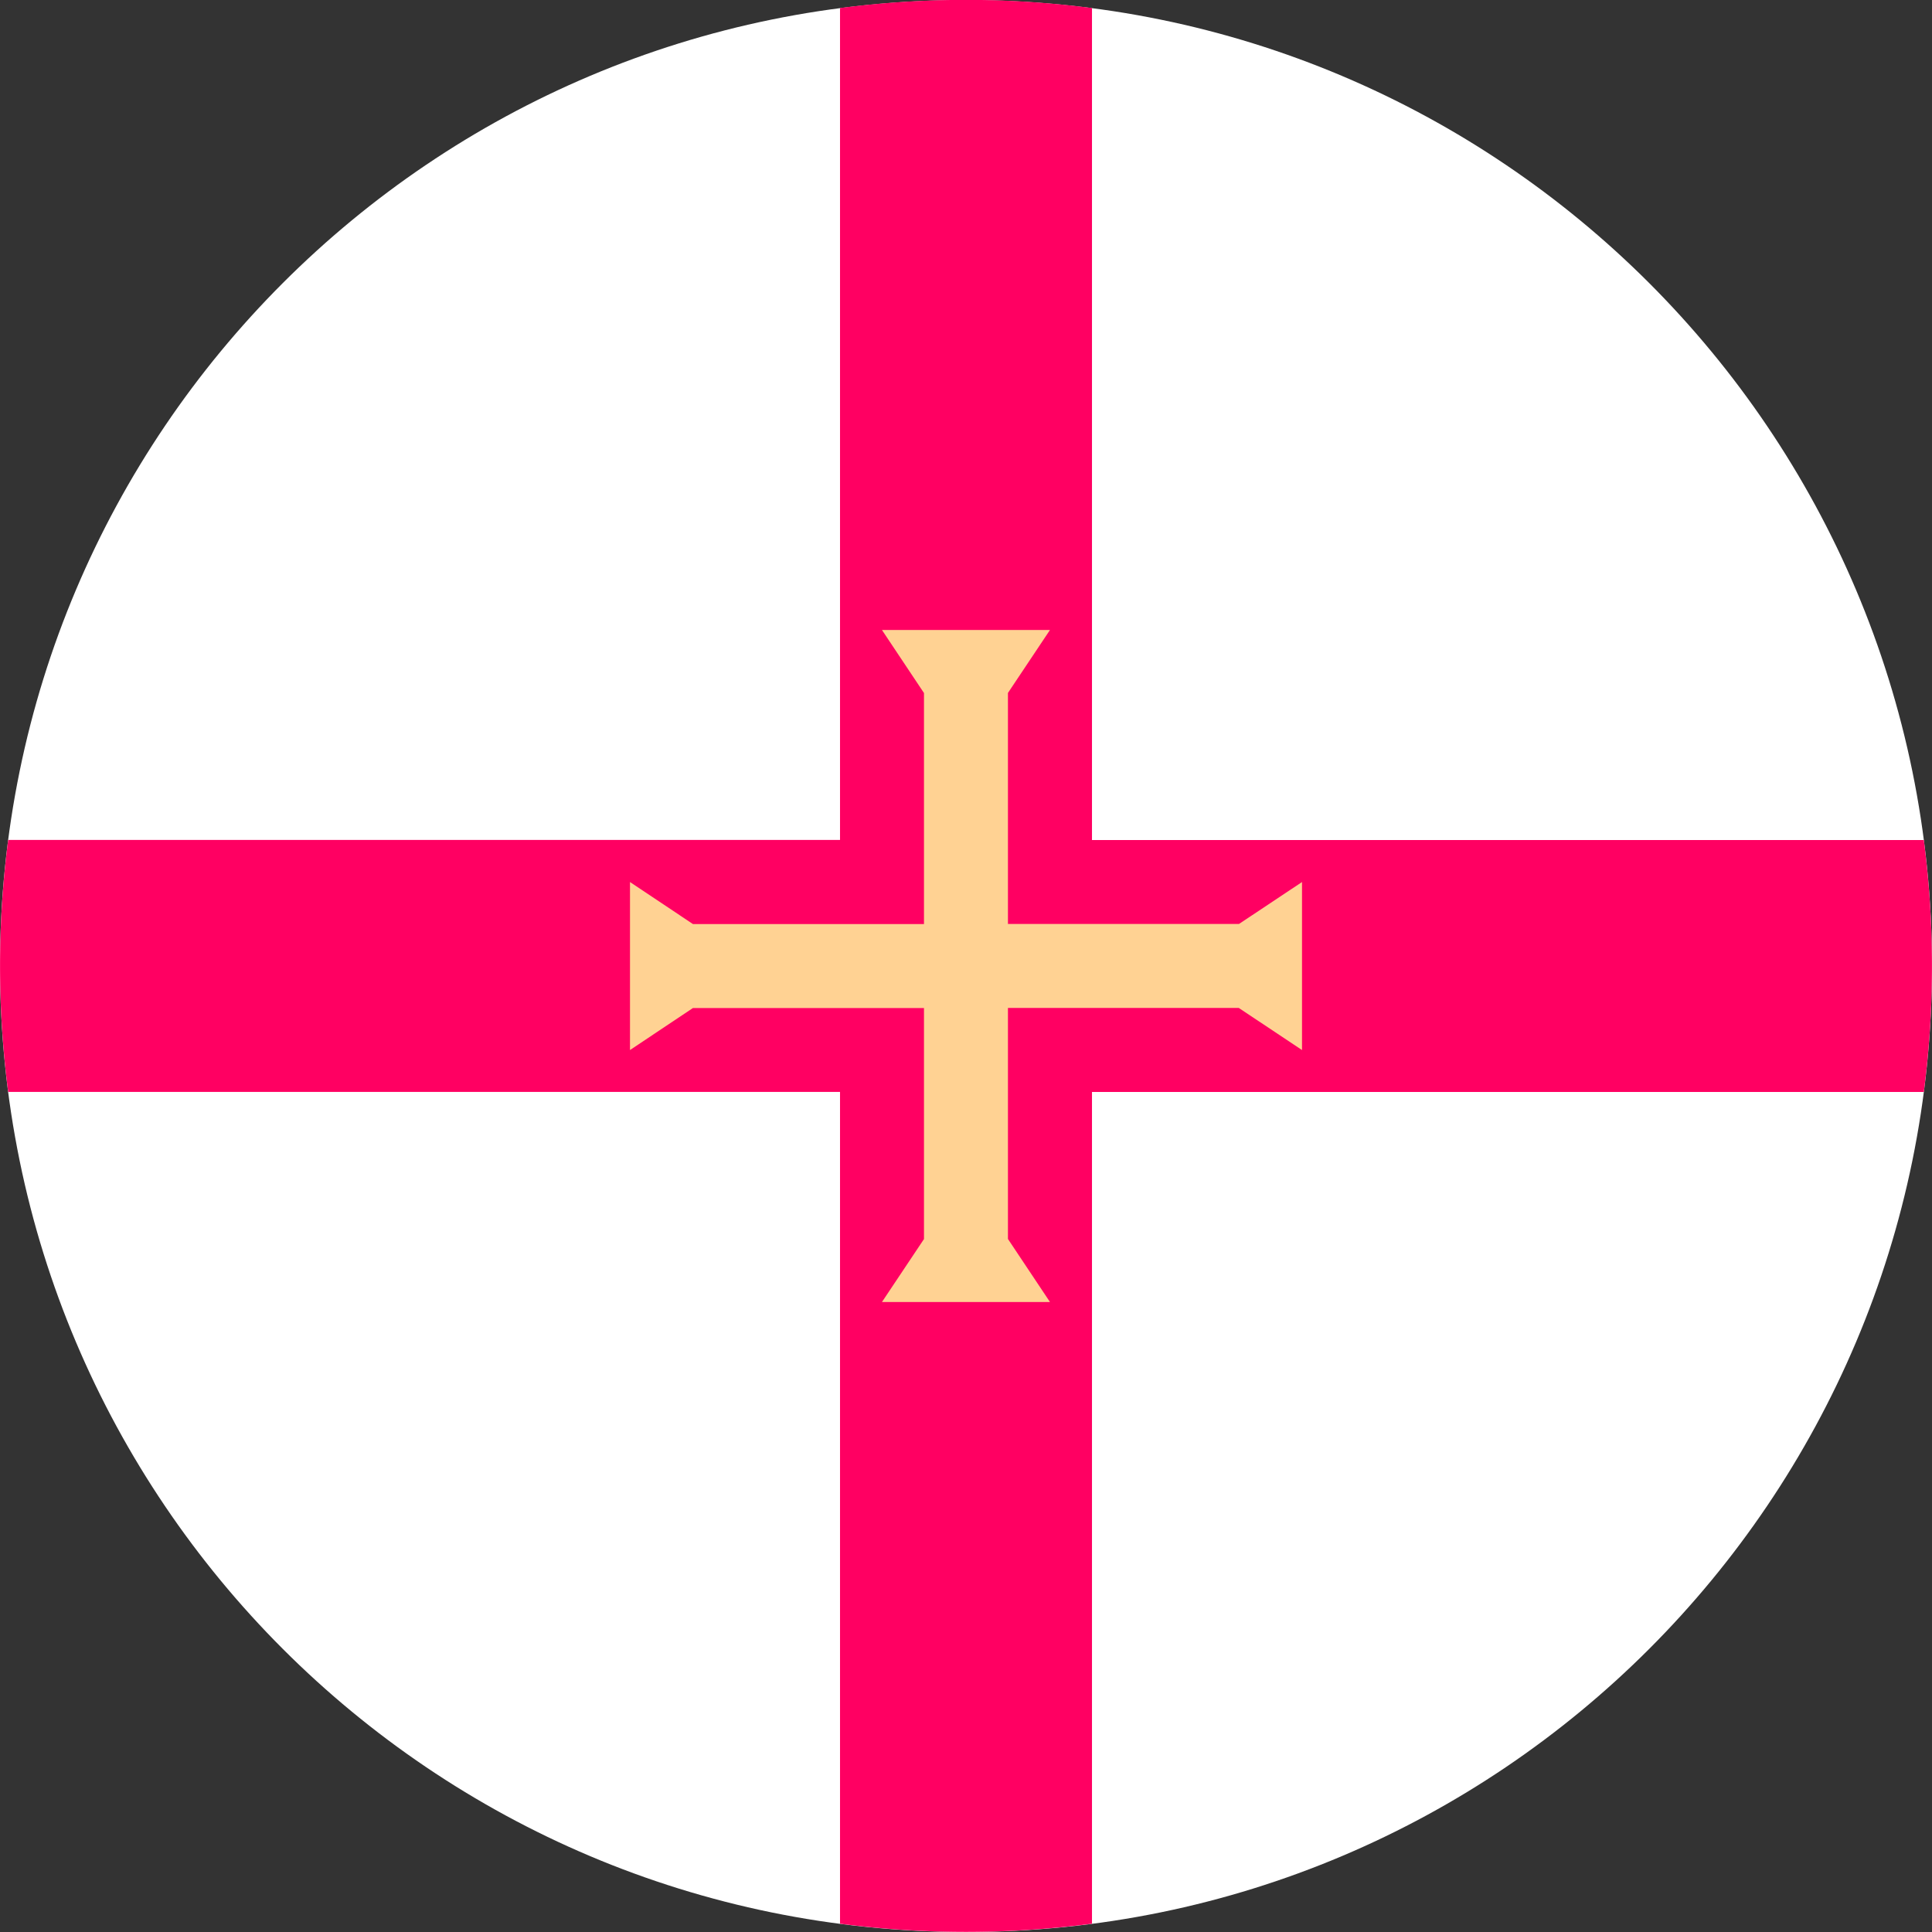 <svg fill="none" xmlns="http://www.w3.org/2000/svg" viewBox="0 0 24 24"><rect x="0" y="0" width="24" height="24" fill="#333333" stroke="none"/><g clip-path="url(#a)"><path d="M12 24c6.627 0 12-5.373 12-12 0-6.628-5.373-12-12-12S0 5.372 0 12c0 6.627 5.373 12 12 12Z" fill="#fff"/><path d="M23.898 10.435H13.565V.1a12.12 12.12 0 0 0-3.13 0v10.334H.102a12.118 12.118 0 0 0 0 3.13h10.333v10.333a12.118 12.118 0 0 0 3.13 0V13.565h10.333a12.12 12.12 0 0 0 0-3.13Z" fill="#FF0062"/><path d="m15.39 12.522.784.522v-2.087l-.783.521h-2.87v-2.87l.522-.782h-2.087l.522.783v2.87h-2.87l-.782-.522v2.087l.782-.522h2.87v2.87l-.522.782h2.087l-.522-.783v-2.87h2.87Z" fill="#FFD293"/></g><defs><clipPath id="a"><path fill="#fff" d="M0 0h24v24H0z"/></clipPath></defs></svg>